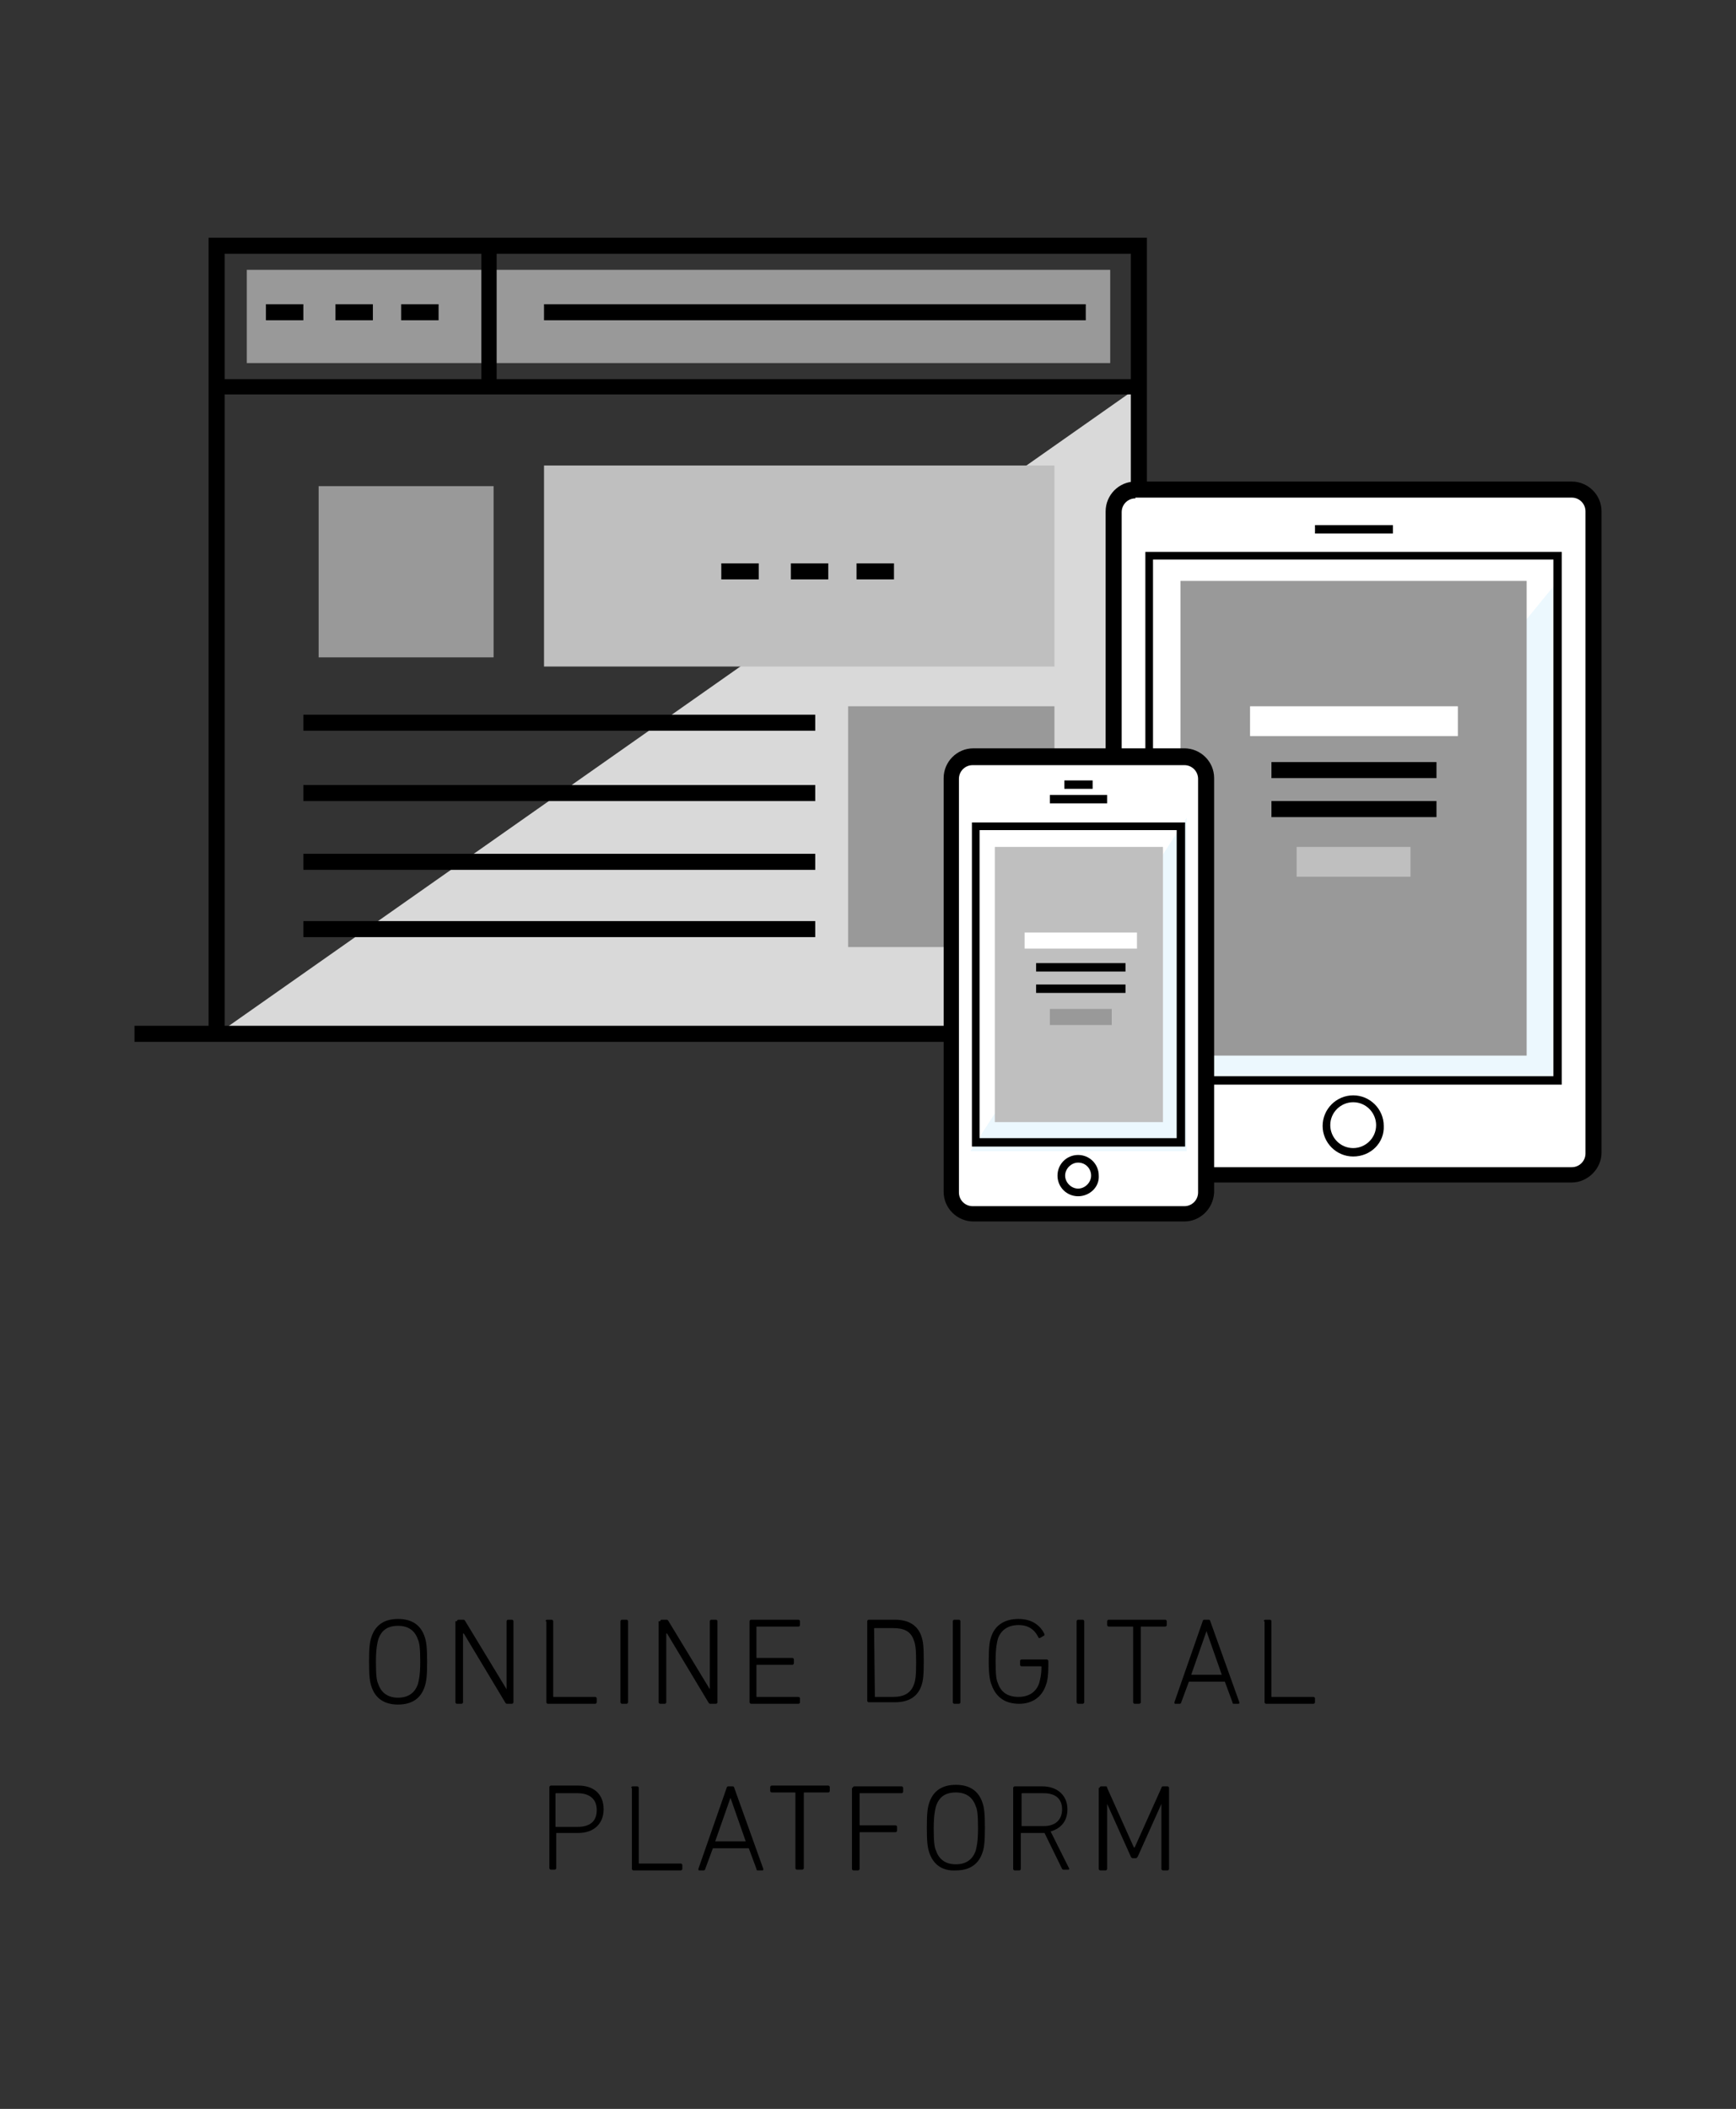 <?xml version="1.0" encoding="utf-8"?>
<!-- Generator: Adobe Illustrator 20.0.0, SVG Export Plug-In . SVG Version: 6.00 Build 0)  -->
<svg version="1.1" id="Layer_1" xmlns="http://www.w3.org/2000/svg" xmlns:xlink="http://www.w3.org/1999/xlink" x="0px" y="0px"
	 viewBox="0 0 227.2 275.9" style="enable-background:new 0 0 227.2 275.9;" xml:space="preserve">
<rect x="0" y="0" width="227.2" height="275.9" fill="#333333" stroke="none"/>
<style type="text/css">
	.st0{fill:none;stroke:#000000;stroke-width:1.039;stroke-miterlimit:10;}
	.st1{fill:none;stroke:#000000;stroke-miterlimit:10;}
	.st2{fill:none;stroke:#000000;stroke-width:0.364;stroke-miterlimit:10;}
	.st3{fill:#FFFFFF;}
	.st4{fill:#ECF8FE;}
	.st5{fill:#27BDBE;}
	.st6{fill:#FFE06A;}
	.st7{fill:#D9D9D9;}
	.st8{fill:#999999;}
	.st9{fill:#BFBFBF;}
	.st10{fill:#FFFFFF;stroke:#000000;stroke-width:1.587;stroke-miterlimit:10;}
	.st11{fill:none;stroke:#000000;stroke-width:1.587;stroke-linecap:round;stroke-linejoin:round;stroke-miterlimit:10;}
	.st12{fill:none;stroke:#000000;stroke-width:0.832;stroke-linecap:round;stroke-linejoin:round;stroke-miterlimit:10;}
	.st13{fill:#CFCDCD;}
	.st14{fill:#C9E9E6;}
	.st15{fill:none;stroke:#000000;stroke-width:0.889;stroke-miterlimit:10;}
	.st16{fill:none;stroke:#FFFFFF;stroke-miterlimit:10;}
</style>
<g>
	<g>
		<g>
			<path d="M48.6,220.6c-0.2-0.6-0.3-1.3-0.3-3.2c0-1.9,0.1-2.6,0.3-3.2c0.5-1.6,1.7-2.4,3.5-2.4c1.8,0,3,0.8,3.5,2.4
				c0.2,0.6,0.3,1.3,0.3,3.2c0,1.9-0.1,2.6-0.3,3.2c-0.5,1.6-1.7,2.4-3.5,2.4C50.3,223,49.1,222.2,48.6,220.6z M54.7,214.5
				c-0.4-1.2-1.3-1.8-2.6-1.8c-1.4,0-2.2,0.6-2.6,1.8c-0.1,0.4-0.3,1.1-0.3,2.9c0,1.8,0.1,2.5,0.3,2.9c0.4,1.2,1.3,1.8,2.6,1.8
				c1.3,0,2.2-0.6,2.6-1.8c0.1-0.4,0.3-1.1,0.3-2.9C55,215.7,54.9,214.9,54.7,214.5z"/>
			<path d="M59.8,212.1c0-0.1,0.1-0.2,0.2-0.2h0.6c0.1,0,0.2,0,0.3,0.2l5.4,8.9h0v-8.9c0-0.1,0.1-0.2,0.2-0.2H67
				c0.1,0,0.2,0.1,0.2,0.2v10.6c0,0.1-0.1,0.2-0.2,0.2h-0.6c-0.1,0-0.2,0-0.3-0.2l-5.4-9h-0.1v9c0,0.1-0.1,0.2-0.2,0.2h-0.6
				c-0.1,0-0.2-0.1-0.2-0.2V212.1z"/>
			<path d="M71.4,212.1c0-0.1,0.1-0.2,0.2-0.2h0.6c0.1,0,0.2,0.1,0.2,0.2v9.8c0,0.1,0,0.1,0.1,0.1h5.4c0.1,0,0.2,0.1,0.2,0.2v0.5
				c0,0.1-0.1,0.2-0.2,0.2h-6.2c-0.1,0-0.2-0.1-0.2-0.2V212.1z"/>
			<path d="M81.2,212.1c0-0.1,0.1-0.2,0.2-0.2H82c0.1,0,0.2,0.1,0.2,0.2v10.6c0,0.1-0.1,0.2-0.2,0.2h-0.6c-0.1,0-0.2-0.1-0.2-0.2
				V212.1z"/>
			<path d="M86.4,212.1c0-0.1,0.1-0.2,0.2-0.2h0.6c0.1,0,0.2,0,0.3,0.2l5.4,8.9h0v-8.9c0-0.1,0.1-0.2,0.2-0.2h0.6
				c0.1,0,0.2,0.1,0.2,0.2v10.6c0,0.1-0.1,0.2-0.2,0.2H93c-0.1,0-0.2,0-0.3-0.2l-5.4-9h-0.1v9c0,0.1-0.1,0.2-0.2,0.2h-0.6
				c-0.1,0-0.2-0.1-0.2-0.2V212.1z"/>
			<path d="M98.1,212.1c0-0.1,0.1-0.2,0.2-0.2h6.2c0.1,0,0.2,0.1,0.2,0.2v0.5c0,0.1-0.1,0.2-0.2,0.2h-5.4c-0.1,0-0.1,0-0.1,0.1v3.9
				c0,0.1,0,0.1,0.1,0.1h4.6c0.1,0,0.2,0.1,0.2,0.2v0.5c0,0.1-0.1,0.2-0.2,0.2h-4.6c-0.1,0-0.1,0-0.1,0.1v4c0,0.1,0,0.1,0.1,0.1h5.4
				c0.1,0,0.2,0.1,0.2,0.2v0.5c0,0.1-0.1,0.2-0.2,0.2h-6.2c-0.1,0-0.2-0.1-0.2-0.2V212.1z"/>
			<path d="M113.5,212.1c0-0.1,0.1-0.2,0.2-0.2h3.4c1.8,0,3,0.7,3.5,2.2c0.2,0.6,0.3,1.2,0.3,3.2c0,2-0.1,2.6-0.3,3.2
				c-0.5,1.5-1.7,2.2-3.5,2.2h-3.4c-0.1,0-0.2-0.1-0.2-0.2V212.1z M114.5,222h2.4c1.4,0,2.3-0.5,2.7-1.6c0.2-0.5,0.3-1.1,0.3-2.9
				c0-1.8-0.1-2.4-0.3-2.9c-0.4-1.2-1.3-1.6-2.7-1.6h-2.4c-0.1,0-0.1,0-0.1,0.1L114.5,222C114.4,222,114.4,222,114.5,222z"/>
			<path d="M124.7,212.1c0-0.1,0.1-0.2,0.2-0.2h0.6c0.1,0,0.2,0.1,0.2,0.2v10.6c0,0.1-0.1,0.2-0.2,0.2h-0.6c-0.1,0-0.2-0.1-0.2-0.2
				V212.1z"/>
			<path d="M129.4,217.4c0-1.9,0.1-2.6,0.3-3.2c0.5-1.6,1.8-2.4,3.6-2.4c1.8,0,2.9,0.9,3.4,2c0,0.1,0,0.2-0.1,0.2l-0.5,0.3
				c-0.1,0-0.2,0-0.2-0.1c-0.5-1-1.3-1.6-2.6-1.6c-1.3,0-2.3,0.6-2.7,1.8c-0.1,0.4-0.3,1.1-0.3,2.9s0.1,2.5,0.3,2.9
				c0.4,1.2,1.3,1.8,2.7,1.8c1.3,0,2.3-0.6,2.7-1.8c0.1-0.4,0.3-1,0.3-2.1c0-0.1,0-0.1-0.1-0.1h-2.5c-0.1,0-0.2-0.1-0.2-0.2v-0.5
				c0-0.1,0.1-0.2,0.2-0.2h3.3c0.1,0,0.2,0.1,0.2,0.2v0.7c0,1.1-0.1,1.9-0.3,2.4c-0.5,1.6-1.8,2.5-3.5,2.5c-1.8,0-3-0.8-3.6-2.4
				C129.6,220,129.4,219.3,129.4,217.4z"/>
			<path d="M140.9,212.1c0-0.1,0.1-0.2,0.2-0.2h0.6c0.1,0,0.2,0.1,0.2,0.2v10.6c0,0.1-0.1,0.2-0.2,0.2h-0.6c-0.1,0-0.2-0.1-0.2-0.2
				V212.1z"/>
			<path d="M148.5,222.9c-0.1,0-0.2-0.1-0.2-0.2v-9.8c0-0.1,0-0.1-0.1-0.1h-3.1c-0.1,0-0.2-0.1-0.2-0.2v-0.5c0-0.1,0.1-0.2,0.2-0.2
				h7.4c0.1,0,0.2,0.1,0.2,0.2v0.5c0,0.1-0.1,0.2-0.2,0.2h-3.1c-0.1,0-0.1,0-0.1,0.1v9.8c0,0.1-0.1,0.2-0.2,0.2H148.5z"/>
			<path d="M157.4,212.1c0-0.1,0.1-0.2,0.2-0.2h0.6c0.1,0,0.2,0.1,0.2,0.2l3.8,10.6c0,0.1,0,0.2-0.1,0.2h-0.6c-0.1,0-0.2,0-0.2-0.2
				l-1-2.7h-4.7l-1,2.7c0,0.1-0.1,0.2-0.2,0.2h-0.6c-0.1,0-0.1-0.1-0.1-0.2L157.4,212.1z M159.9,219.1l-2-5.7h0l-2,5.7H159.9z"/>
			<path d="M165.4,212.1c0-0.1,0.1-0.2,0.2-0.2h0.6c0.1,0,0.2,0.1,0.2,0.2v9.8c0,0.1,0,0.1,0.1,0.1h5.4c0.1,0,0.2,0.1,0.2,0.2v0.5
				c0,0.1-0.1,0.2-0.2,0.2h-6.2c-0.1,0-0.2-0.1-0.2-0.2V212.1z"/>
			<path d="M72.1,244.6c-0.1,0-0.2-0.1-0.2-0.2v-10.6c0-0.1,0.1-0.2,0.2-0.2h3.6c2.1,0,3.3,1.2,3.3,3.1c0,1.9-1.3,3.1-3.3,3.1h-2.8
				c-0.1,0-0.1,0-0.1,0.1v4.5c0,0.1-0.1,0.2-0.2,0.2H72.1z M78.1,236.8c0-1.4-0.9-2.2-2.5-2.2h-2.8c-0.1,0-0.1,0-0.1,0.1v4.2
				c0,0.1,0,0.1,0.1,0.1h2.8C77.3,239,78.1,238.2,78.1,236.8z"/>
			<path d="M82.6,233.9c0-0.1,0.1-0.2,0.2-0.2h0.6c0.1,0,0.2,0.1,0.2,0.2v9.8c0,0.1,0,0.1,0.1,0.1h5.4c0.1,0,0.2,0.1,0.2,0.2v0.5
				c0,0.1-0.1,0.2-0.2,0.2h-6.2c-0.1,0-0.2-0.1-0.2-0.2V233.9z"/>
			<path d="M95.1,233.9c0-0.1,0.1-0.2,0.2-0.2h0.6c0.1,0,0.2,0.1,0.2,0.2l3.8,10.6c0,0.1,0,0.2-0.1,0.2h-0.6c-0.1,0-0.2,0-0.2-0.2
				l-1-2.7h-4.7l-1,2.7c0,0.1-0.1,0.2-0.2,0.2h-0.6c-0.1,0-0.1-0.1-0.1-0.2L95.1,233.9z M97.6,240.9l-2-5.7h0l-2,5.7H97.6z"/>
			<path d="M104.3,244.6c-0.1,0-0.2-0.1-0.2-0.2v-9.8c0-0.1,0-0.1-0.1-0.1H101c-0.1,0-0.2-0.1-0.2-0.2v-0.5c0-0.1,0.1-0.2,0.2-0.2
				h7.4c0.1,0,0.2,0.1,0.2,0.2v0.5c0,0.1-0.1,0.2-0.2,0.2h-3.1c-0.1,0-0.1,0-0.1,0.1v9.8c0,0.1-0.1,0.2-0.2,0.2H104.3z"/>
			<path d="M111.6,233.9c0-0.1,0.1-0.2,0.2-0.2h6.2c0.1,0,0.2,0.1,0.2,0.2v0.5c0,0.1-0.1,0.2-0.2,0.2h-5.4c-0.1,0-0.1,0-0.1,0.1v4
				c0,0.1,0,0.1,0.1,0.1h4.6c0.1,0,0.2,0.1,0.2,0.2v0.5c0,0.1-0.1,0.2-0.2,0.2h-4.6c-0.1,0-0.1,0-0.1,0.1v4.7c0,0.1-0.1,0.2-0.2,0.2
				h-0.6c-0.1,0-0.2-0.1-0.2-0.2V233.9z"/>
			<path d="M121.6,242.3c-0.2-0.6-0.3-1.3-0.3-3.2c0-1.9,0.1-2.6,0.3-3.2c0.5-1.6,1.7-2.4,3.5-2.4c1.8,0,3,0.8,3.5,2.4
				c0.2,0.6,0.3,1.3,0.3,3.2c0,1.9-0.1,2.6-0.3,3.2c-0.5,1.6-1.7,2.4-3.5,2.4C123.3,244.8,122.1,243.9,121.6,242.3z M127.7,236.3
				c-0.4-1.2-1.3-1.8-2.6-1.8c-1.4,0-2.2,0.6-2.6,1.8c-0.1,0.4-0.3,1.1-0.3,2.9c0,1.8,0.1,2.5,0.3,2.9c0.4,1.2,1.3,1.8,2.6,1.8
				c1.3,0,2.2-0.6,2.6-1.8c0.1-0.4,0.3-1.1,0.3-2.9C128,237.4,127.9,236.7,127.7,236.3z"/>
			<path d="M139.2,244.6c-0.1,0-0.1,0-0.2-0.1l-2.3-4.7h-0.2h-2.8c-0.1,0-0.1,0-0.1,0.1v4.6c0,0.1-0.1,0.2-0.2,0.2h-0.6
				c-0.1,0-0.2-0.1-0.2-0.2v-10.6c0-0.1,0.1-0.2,0.2-0.2h3.6c2,0,3.3,1.2,3.3,3c0,1.5-0.8,2.5-2.2,2.9l2.4,4.8
				c0.1,0.1,0,0.2-0.1,0.2H139.2z M139,236.7c0-1.4-0.9-2.1-2.4-2.1h-2.8c-0.1,0-0.1,0-0.1,0.1v4.1c0,0.1,0,0.1,0.1,0.1h2.8
				C138.1,238.9,139,238.1,139,236.7z"/>
			<path d="M143.9,233.9c0-0.1,0.1-0.2,0.2-0.2h0.6c0.1,0,0.2,0,0.2,0.2l3.5,7.8h0.1l3.5-7.8c0-0.1,0.1-0.2,0.2-0.2h0.6
				c0.1,0,0.2,0.1,0.2,0.2v10.6c0,0.1-0.1,0.2-0.2,0.2h-0.6c-0.1,0-0.2-0.1-0.2-0.2v-8.5h0l-3.1,6.9c-0.1,0.1-0.1,0.2-0.3,0.2h-0.3
				c-0.1,0-0.2,0-0.3-0.2l-3.1-6.9h0v8.5c0,0.1-0.1,0.2-0.2,0.2H144c-0.1,0-0.2-0.1-0.2-0.2V233.9z"/>
		</g>
	</g>
	<g>
		<polygon class="st7" points="149,50.6 28.4,135.3 149,135.3 		"/>
		<rect x="32.3" y="35.3" class="st8" width="113" height="12.2"/>
		<rect x="17.6" y="134.2" width="142.5" height="2.1"/>
		<polygon points="150.1,135.3 148,135.3 148,33.2 29.4,33.2 29.4,135.3 27.3,135.3 27.3,31.1 150.1,31.1 		"/>
		<rect x="28.4" y="49.6" width="120.6" height="2"/>
		<rect x="63" y="32.2" width="2" height="18.5"/>
		<rect x="71.2" y="39.8" width="70.9" height="2.1"/>
		<rect x="39.7" y="93.5" width="67" height="2.1"/>
		<rect x="39.7" y="102.7" width="67" height="2.1"/>
		<rect x="39.7" y="111.7" width="67" height="2.1"/>
		<rect x="39.7" y="120.5" width="67" height="2.1"/>
		<rect x="71.2" y="60.9" class="st9" width="66.8" height="26.3"/>
		<rect x="41.7" y="63.6" class="st8" width="22.9" height="22.4"/>
		<rect x="111" y="92.4" class="st8" width="27" height="31.5"/>
		<rect x="34.8" y="39.8" width="4.9" height="2.1"/>
		<rect x="43.9" y="39.8" width="4.9" height="2.1"/>
		<rect x="52.5" y="39.8" width="4.9" height="2.1"/>
		<rect x="94.4" y="73.7" width="4.9" height="2.1"/>
		<rect x="103.5" y="73.7" width="4.9" height="2.1"/>
		<rect x="112.1" y="73.7" width="4.9" height="2.1"/>
		<g>
			<g>
				<g>
					<path class="st3" d="M205.7,153.6h-57.1c-1.6,0-2.8-1.3-2.8-2.8V66.9c0-1.6,1.3-2.8,2.8-2.8h57.1c1.6,0,2.8,1.3,2.8,2.8v83.9
						C208.5,152.4,207.3,153.6,205.7,153.6z"/>
					<path d="M205.7,154.7h-57.1c-2.1,0-3.9-1.7-3.9-3.9V66.9c0-2.1,1.7-3.9,3.9-3.9h57.1c2.1,0,3.9,1.7,3.9,3.9v83.9
						C209.6,152.9,207.8,154.7,205.7,154.7z M148.6,65.2c-1,0-1.8,0.8-1.8,1.8v83.9c0,1,0.8,1.8,1.8,1.8h57.1c1,0,1.8-0.8,1.8-1.8
						V66.9c0-1-0.8-1.8-1.8-1.8H148.6z"/>
				</g>
				<rect x="172.1" y="68.7" width="10.2" height="1.1"/>
				<path d="M177.1,151.3c-2.2,0-4-1.8-4-4c0-2.2,1.8-4,4-4c2.2,0,4,1.8,4,4C181.2,149.5,179.4,151.3,177.1,151.3z M177.1,144.2
					c-1.6,0-3,1.3-3,3c0,1.6,1.3,3,3,3c1.6,0,3-1.3,3-3C180.1,145.6,178.8,144.2,177.1,144.2z"/>
				<polyline class="st4" points="203.9,141.3 203.9,76 150.4,141.3 				"/>
				<path d="M204.4,141.9h-54.5V72.2h54.5V141.9z M150.9,140.8h52.4V73.2h-52.4V140.8z"/>
				<rect x="154.5" y="76" class="st8" width="45.3" height="62.1"/>
			</g>
			<rect id="XMLID_19_" x="163.6" y="92.4" class="st3" width="27.2" height="3.9"/>
			<rect id="XMLID_18_" x="169.7" y="110.8" class="st9" width="14.9" height="3.9"/>
			<rect x="166.4" y="99.7" width="21.6" height="2.1"/>
			<rect x="166.4" y="104.8" width="21.6" height="2.1"/>
		</g>
		<g>
			<g>
				<g>
					<path class="st3" d="M155,158.8h-27.6c-1.6,0-2.8-1.3-2.8-2.8v-54.1c0-1.6,1.3-2.8,2.8-2.8H155c1.6,0,2.8,1.3,2.8,2.8V156
						C157.8,157.5,156.5,158.8,155,158.8z"/>
					<path d="M155,159.8h-27.6c-2.1,0-3.9-1.7-3.9-3.9v-54.1c0-2.1,1.7-3.9,3.9-3.9H155c2.1,0,3.9,1.7,3.9,3.9V156
						C158.8,158.1,157.1,159.8,155,159.8z M127.3,100.1c-1,0-1.8,0.8-1.8,1.8V156c0,1,0.8,1.8,1.8,1.8H155c1,0,1.8-0.8,1.8-1.8
						v-54.1c0-1-0.8-1.8-1.8-1.8H127.3z"/>
				</g>
				<rect x="137.4" y="104" width="7.5" height="1.1"/>
				<rect x="139.3" y="102.1" width="3.7" height="1.1"/>
				<path d="M141.1,156.5c-1.5,0-2.7-1.2-2.7-2.7c0-1.5,1.2-2.7,2.7-2.7c1.5,0,2.7,1.2,2.7,2.7C143.9,155.3,142.6,156.5,141.1,156.5
					z M141.1,152.1c-0.9,0-1.7,0.8-1.7,1.7c0,0.9,0.8,1.7,1.7,1.7c0.9,0,1.7-0.8,1.7-1.7C142.8,152.9,142.1,152.1,141.1,152.1z"/>
				<polyline class="st4" points="155.3,150.6 155.3,107 127,150.6 				"/>
				<path d="M155.1,150h-27.9v-42.4h27.9V150z M128.2,148.9h25.8v-40.3h-25.8V148.9z"/>
				<rect x="130.2" y="110.8" class="st9" width="22" height="36"/>
			</g>
			<rect id="XMLID_17_" x="134.1" y="122" class="st3" width="14.7" height="2.1"/>
			<rect id="XMLID_15_" x="137.4" y="132" class="st8" width="8.1" height="2.1"/>
			<rect x="135.6" y="126" width="11.7" height="1.1"/>
			<rect x="135.6" y="128.8" width="11.7" height="1.1"/>
		</g>
	</g>
</g>
</svg>
